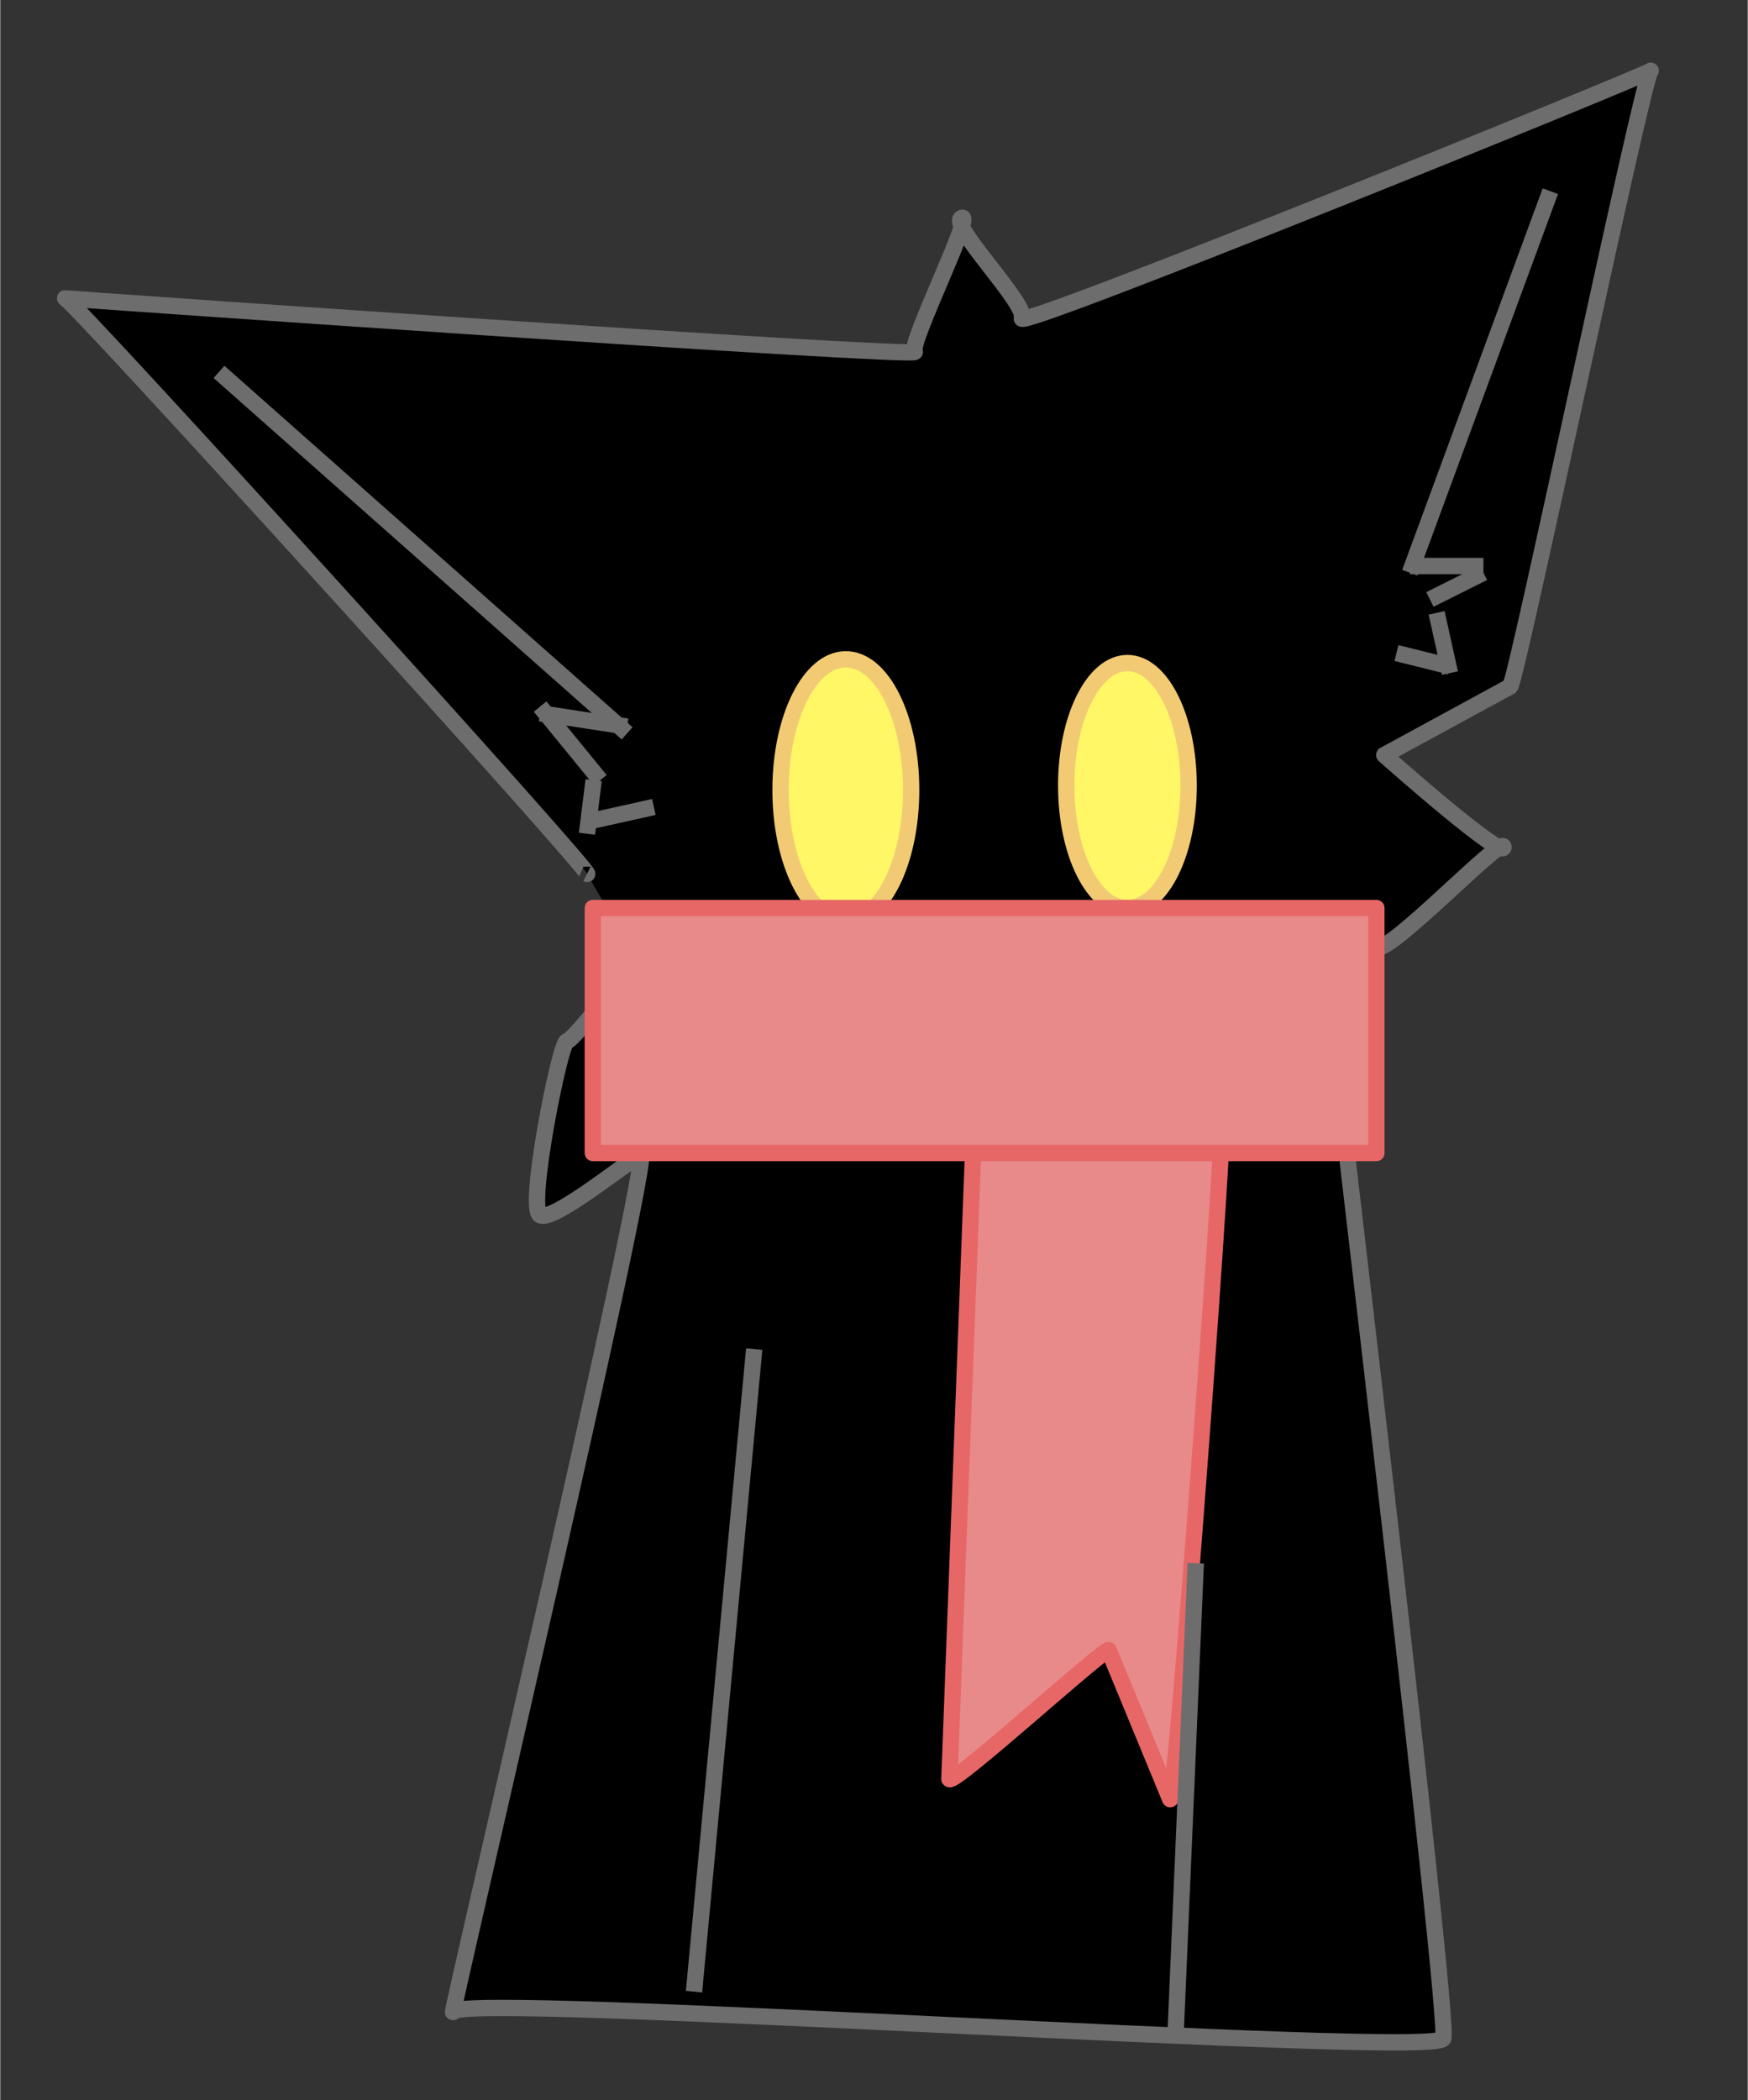 <svg xmlns="http://www.w3.org/2000/svg" viewBox="312.4 51.8 214.1 257.2" width="214" height="257"><rect x="312.4" y="51.8" width="214.1" height="257.2" fill="#333333" stroke="none"/><g stroke-linejoin="round" stroke-width="2"><path d="M384.282 158.82c1.639.819-63.115-70.492-63.934-70.492s104.918 7.377 104.098 6.557 7.377-17.213 5.738-16.393 8.196 10.656 7.377 12.295 77.869-30.328 77.049-30.328-16.394 74.59-17.213 75.41l-15.43 8.393c.676.623 14.61 12.918 14.61 11.279s-13.934 13.115-15.574 12.295-4.918 13.115-4.918 13.934S490.02 298.984 489.2 301.443s-120.492-5.738-121.311-3.279 24.59-105.738 22.95-104.918-10.655 8.197-12.295 7.377 2.459-21.312 3.279-21.312 9.836-11.475 8.197-10.655" stroke="#6d6d6d"/><path stroke="#f2ca74" fill="#fff766" d="M408 148.541c0-8.84 3.58-16 8-16s8 7.16 8 16-3.58 16-8 16-8-7.16-8-16zm35-.541c0-8.287 3.356-15 7.5-15s7.5 6.713 7.5 15-3.356 15-7.5 15-7.5-6.713-7.5-15z"/></g><g stroke="#e76767" fill="#e98a8a" stroke-linejoin="round" stroke-width="2"><path d="M431.823 186.689l-3.134 82.983c.675.623 19.527-16.59 19.527-15.77l7.522 18.229c.675.623 7.232-87.902 6.413-86.262"/><path d="M385 163h96v30h-96z"/></g><g stroke="#6d6d6d" stroke-linejoin="round" stroke-width="2"><path d="M339.2 97.344l50 44.262"/><path d="M389.2 140.787l-10.656-1.639"/><path d="M378.544 138.328l7.377 9.016m-.819 0l-.82 6.557m.82-1.639l7.377-1.639m109.836-75.41l-17.213 46.721"/><path d="M485.102 121.115h9.016m0 .819l-6.557 3.279m.819 1.639l1.639 7.377"/><path d="M490.02 133.41l-6.557-1.639m-78.689 85.245l-7.377 78.689m61.475-52.459l-2.459 57.377"/></g></svg>